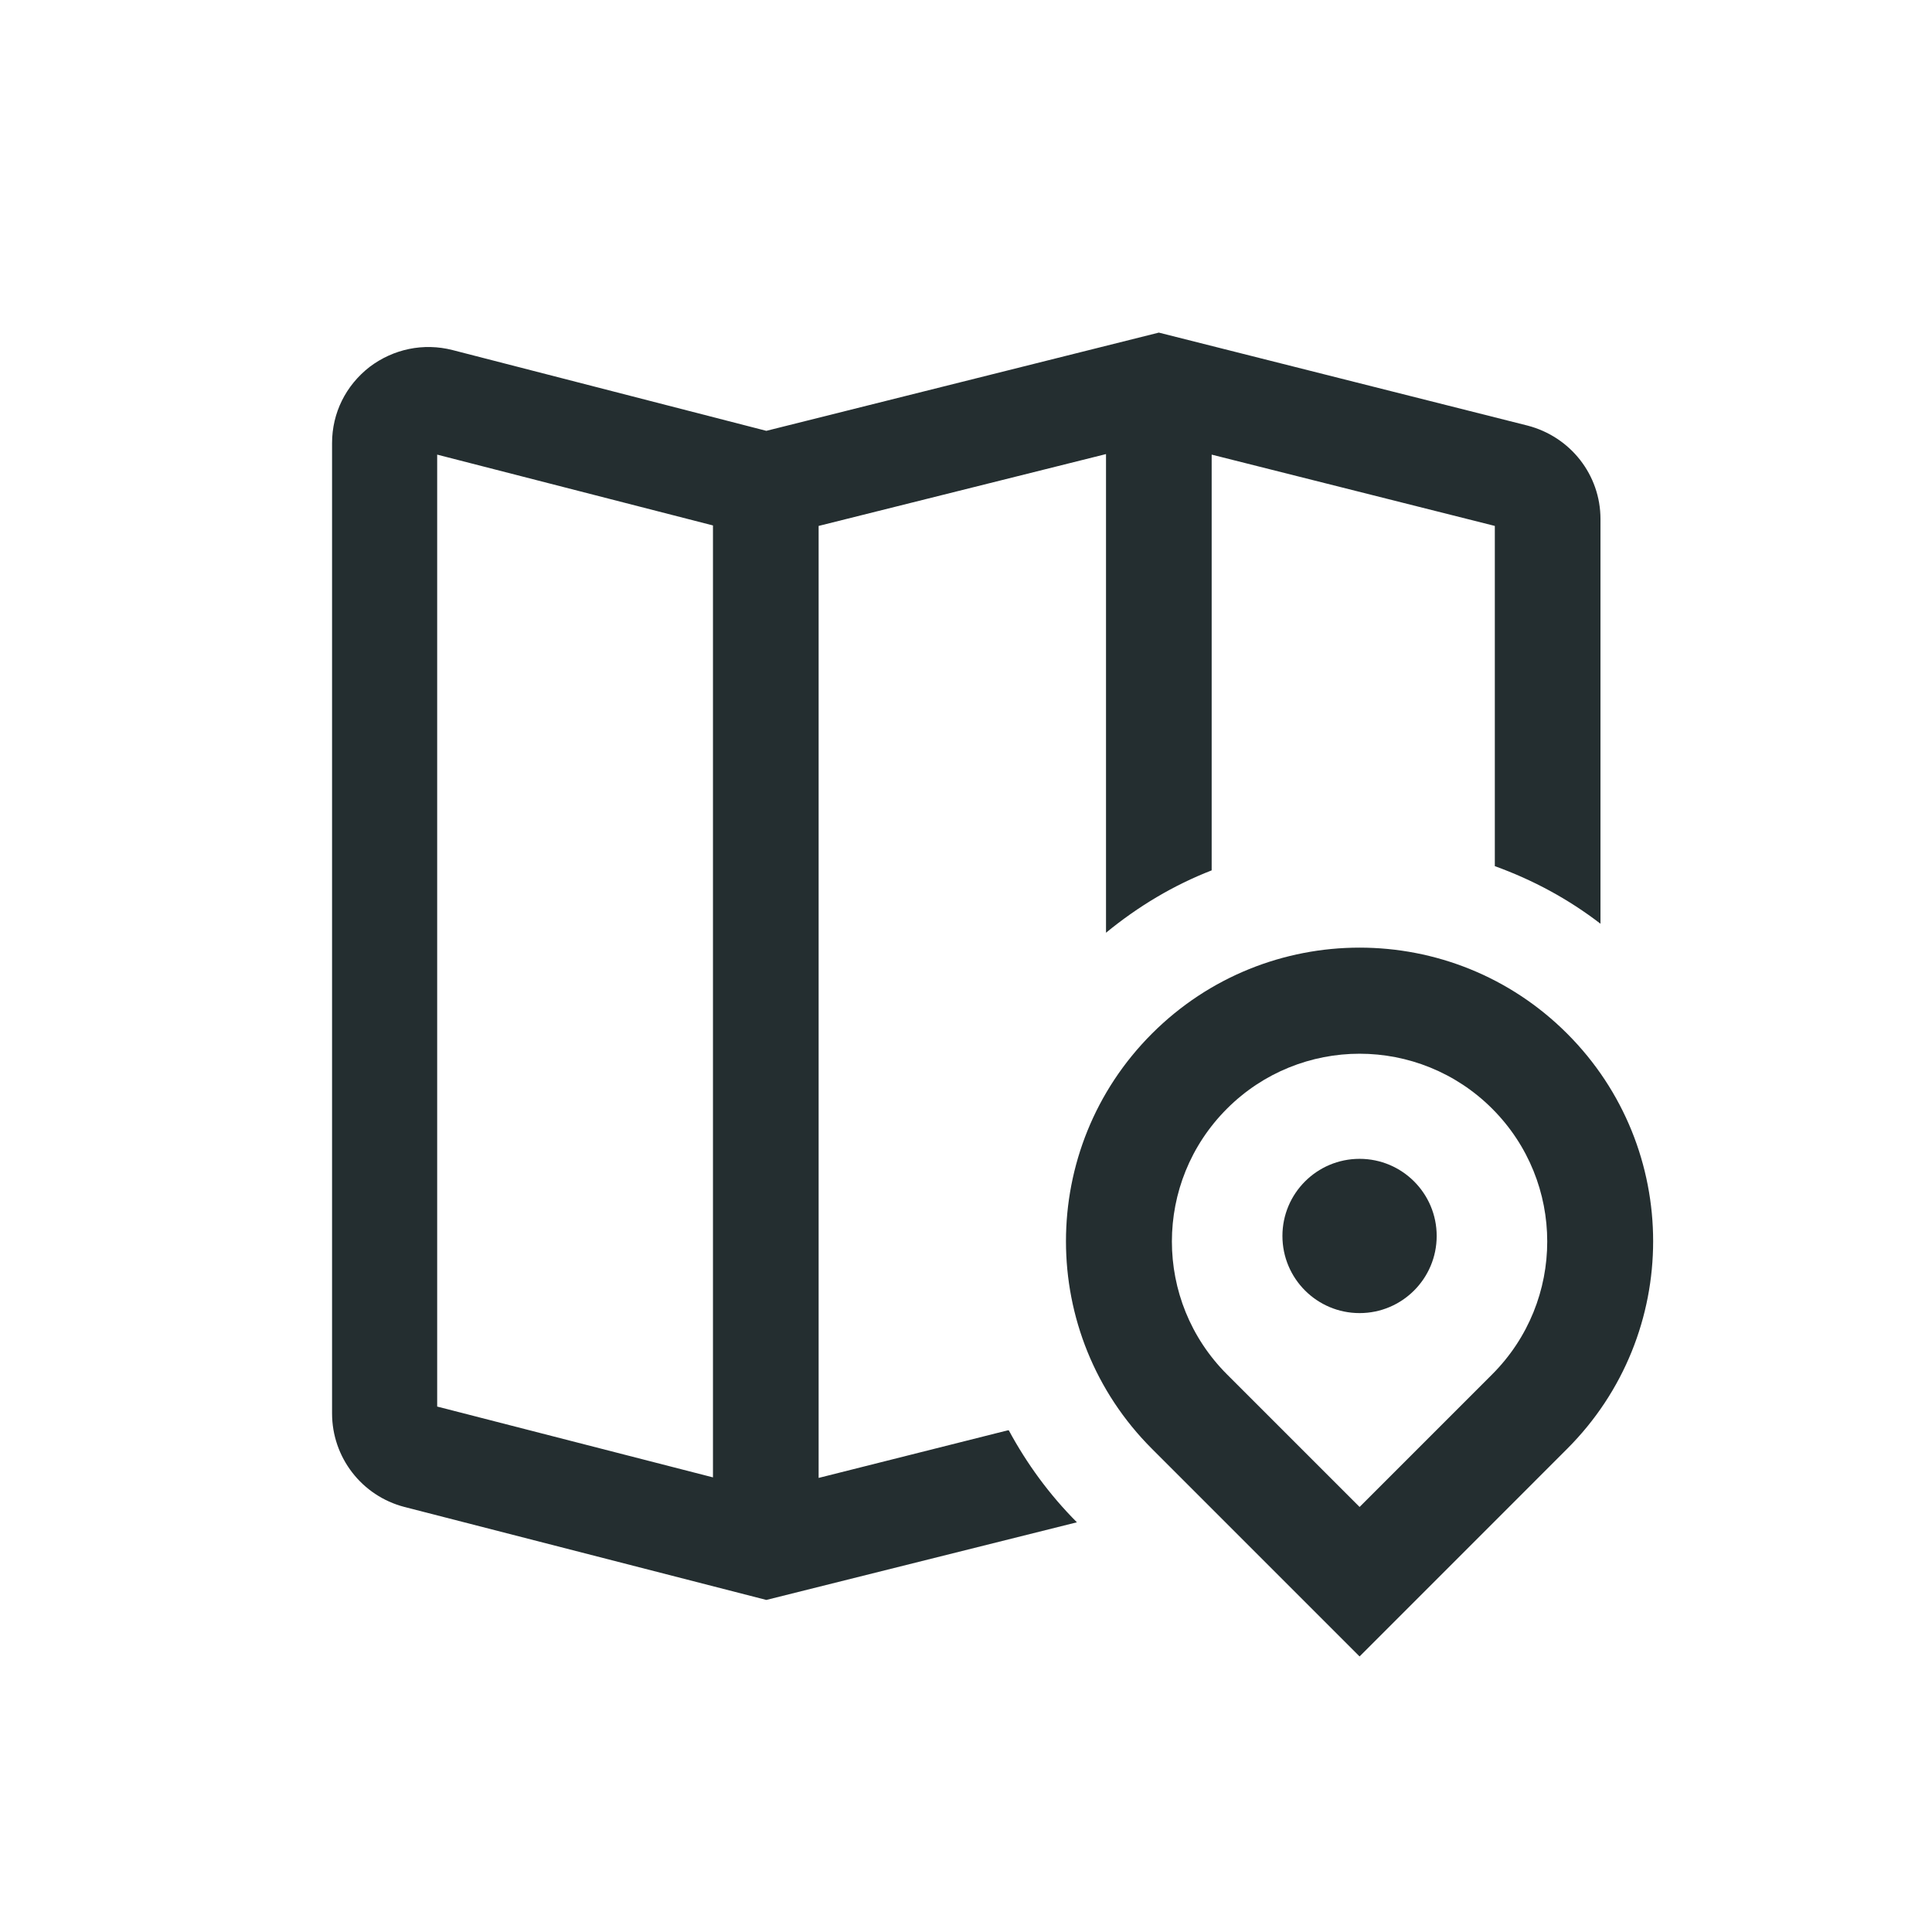 <svg width="32" height="32" viewBox="0 0 32 32" fill="none" xmlns="http://www.w3.org/2000/svg">
<path d="M16.691 23.691L13.559 24.479V8.711L18.319 7.521V15.449C18.852 15.011 19.439 14.661 20.069 14.416V7.53L24.759 8.711V14.346C25.389 14.574 25.975 14.889 26.509 15.3V8.598C26.509 7.863 26.01 7.233 25.301 7.049L19.194 5.509L12.693 7.136L7.495 5.798C7.014 5.675 6.515 5.78 6.121 6.078C5.728 6.384 5.5 6.839 5.5 7.338V23.411C5.5 24.137 5.99 24.776 6.699 24.96L12.693 26.5L17.837 25.214C17.383 24.759 17.006 24.242 16.709 23.691H16.691ZM11.809 24.47L7.241 23.297V7.53L11.809 8.703V24.47Z" fill="#242E30"/>
<path d="M22.519 27.436L19.08 23.997C17.181 22.099 17.181 19.019 19.08 17.12C20.979 15.221 24.059 15.221 25.957 17.12C27.856 19.019 27.856 22.099 25.957 23.997L22.519 27.436ZM22.519 17.453C21.723 17.453 20.926 17.759 20.323 18.363C19.106 19.579 19.106 21.547 20.323 22.764L22.519 24.96L24.715 22.764C25.931 21.547 25.931 19.579 24.715 18.363C24.111 17.759 23.315 17.453 22.519 17.453Z" fill="#242E30"/>
<path d="M22.519 21.749C23.224 21.749 23.796 21.177 23.796 20.471C23.796 19.766 23.224 19.194 22.519 19.194C21.813 19.194 21.241 19.766 21.241 20.471C21.241 21.177 21.813 21.749 22.519 21.749Z" fill="#242E30"/>
</svg>
